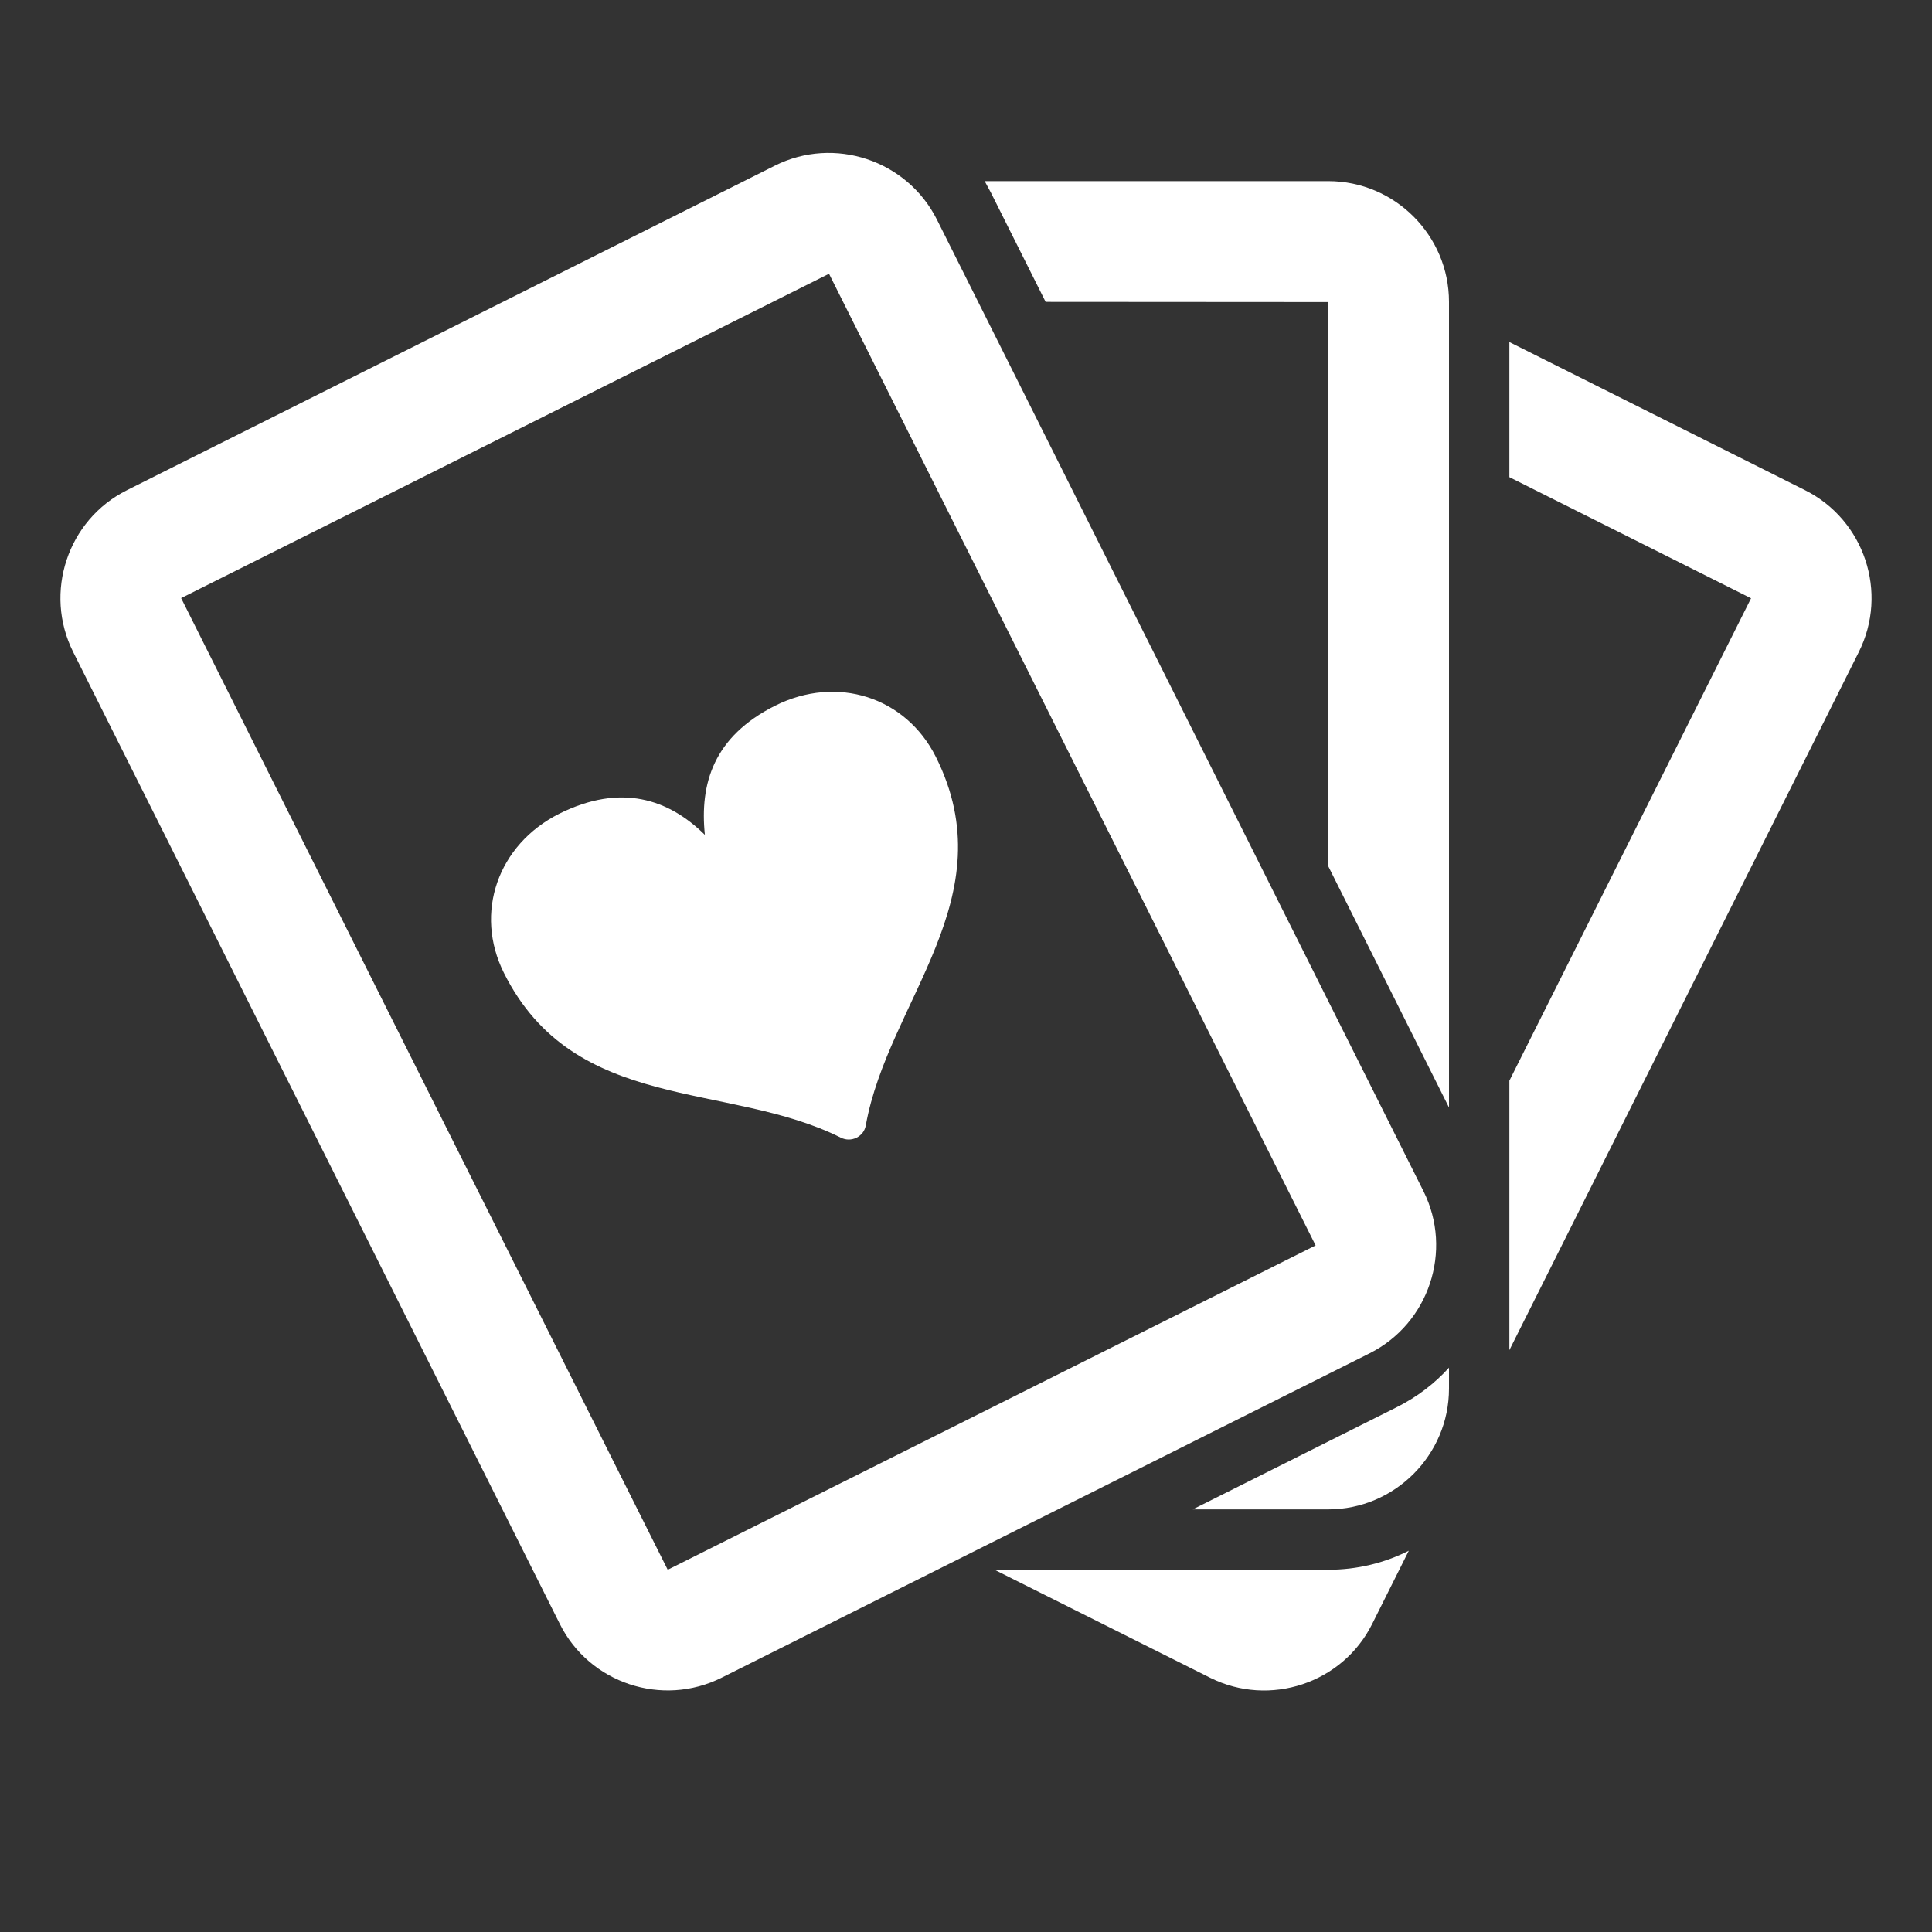 <?xml version="1.0" encoding="UTF-8"?>
<!DOCTYPE svg PUBLIC "-//W3C//DTD SVG 1.1//EN" "http://www.w3.org/Graphics/SVG/1.1/DTD/svg11.dtd">
<svg xmlns="http://www.w3.org/2000/svg" xml:space="preserve" width="1024px" height="1024px" shape-rendering="geometricPrecision" text-rendering="geometricPrecision" image-rendering="optimizeQuality" fill-rule="nonzero" clip-rule="evenodd" viewBox="0 0 10240 10240" xmlns:xlink="http://www.w3.org/1999/xlink">
	<rect x="0" y="0" width="10240" height="10240" fill="#333333" stroke="none"/>
	<title>playing_cards icon</title>
	<desc>playing_cards icon from the IconExperience.com O-Collection. Copyright by INCORS GmbH (www.incors.com).</desc>
	<path id="curve3" fill="#FFFFFF" d="M8000 1813l1567 785c315,158 443,543 285,858l-1852 3700 0 -1428 1281 -2557 -1281 -642 0 -716zm-533 6406l-194 388c-157,315 -543,443 -858,286l-1144 -573 1430 0 0 0 1 0 0 0 338 0c153,0 299,-36 427,-101z"/>
	<path id="curve2" fill="#FFFFFF" d="M5219 960l1821 0c353,0 640,288 640,640l0 4270 -639 -1277 0 -2992 -1499 -1 -290 -579c-11,-21 -22,-41 -33,-61zm2461 6289l0 111c0,352 -288,640 -640,640l-718 0 1080 -541c108,-54 201,-125 278,-210z"/>
	<path id="curve1" fill="#FFFFFF" d="M673 2598l3434 -1720c315,-158 701,-29 859,286l2579 5150c157,315 29,701 -286,859l-3434 1719c-315,158 -701,30 -858,-285l-2579 -5151c-158,-315 -30,-701 285,-858zm287 572l2579 5150 3434 -1719 -2579 -5150 -3434 1719z"/>
	<path id="curve0" fill="#FFFFFF" d="M4457 6030c-599,-300 -1412,-126 -1786,-873 -159,-318 -33,-680 293,-844 327,-163 580,-78 772,112 -28,-272 46,-521 373,-685 327,-163 691,-47 851,271 374,747 -252,1293 -371,1953 -5,29 -22,52 -49,66 -27,13 -56,13 -83,0z"/>
</svg>
